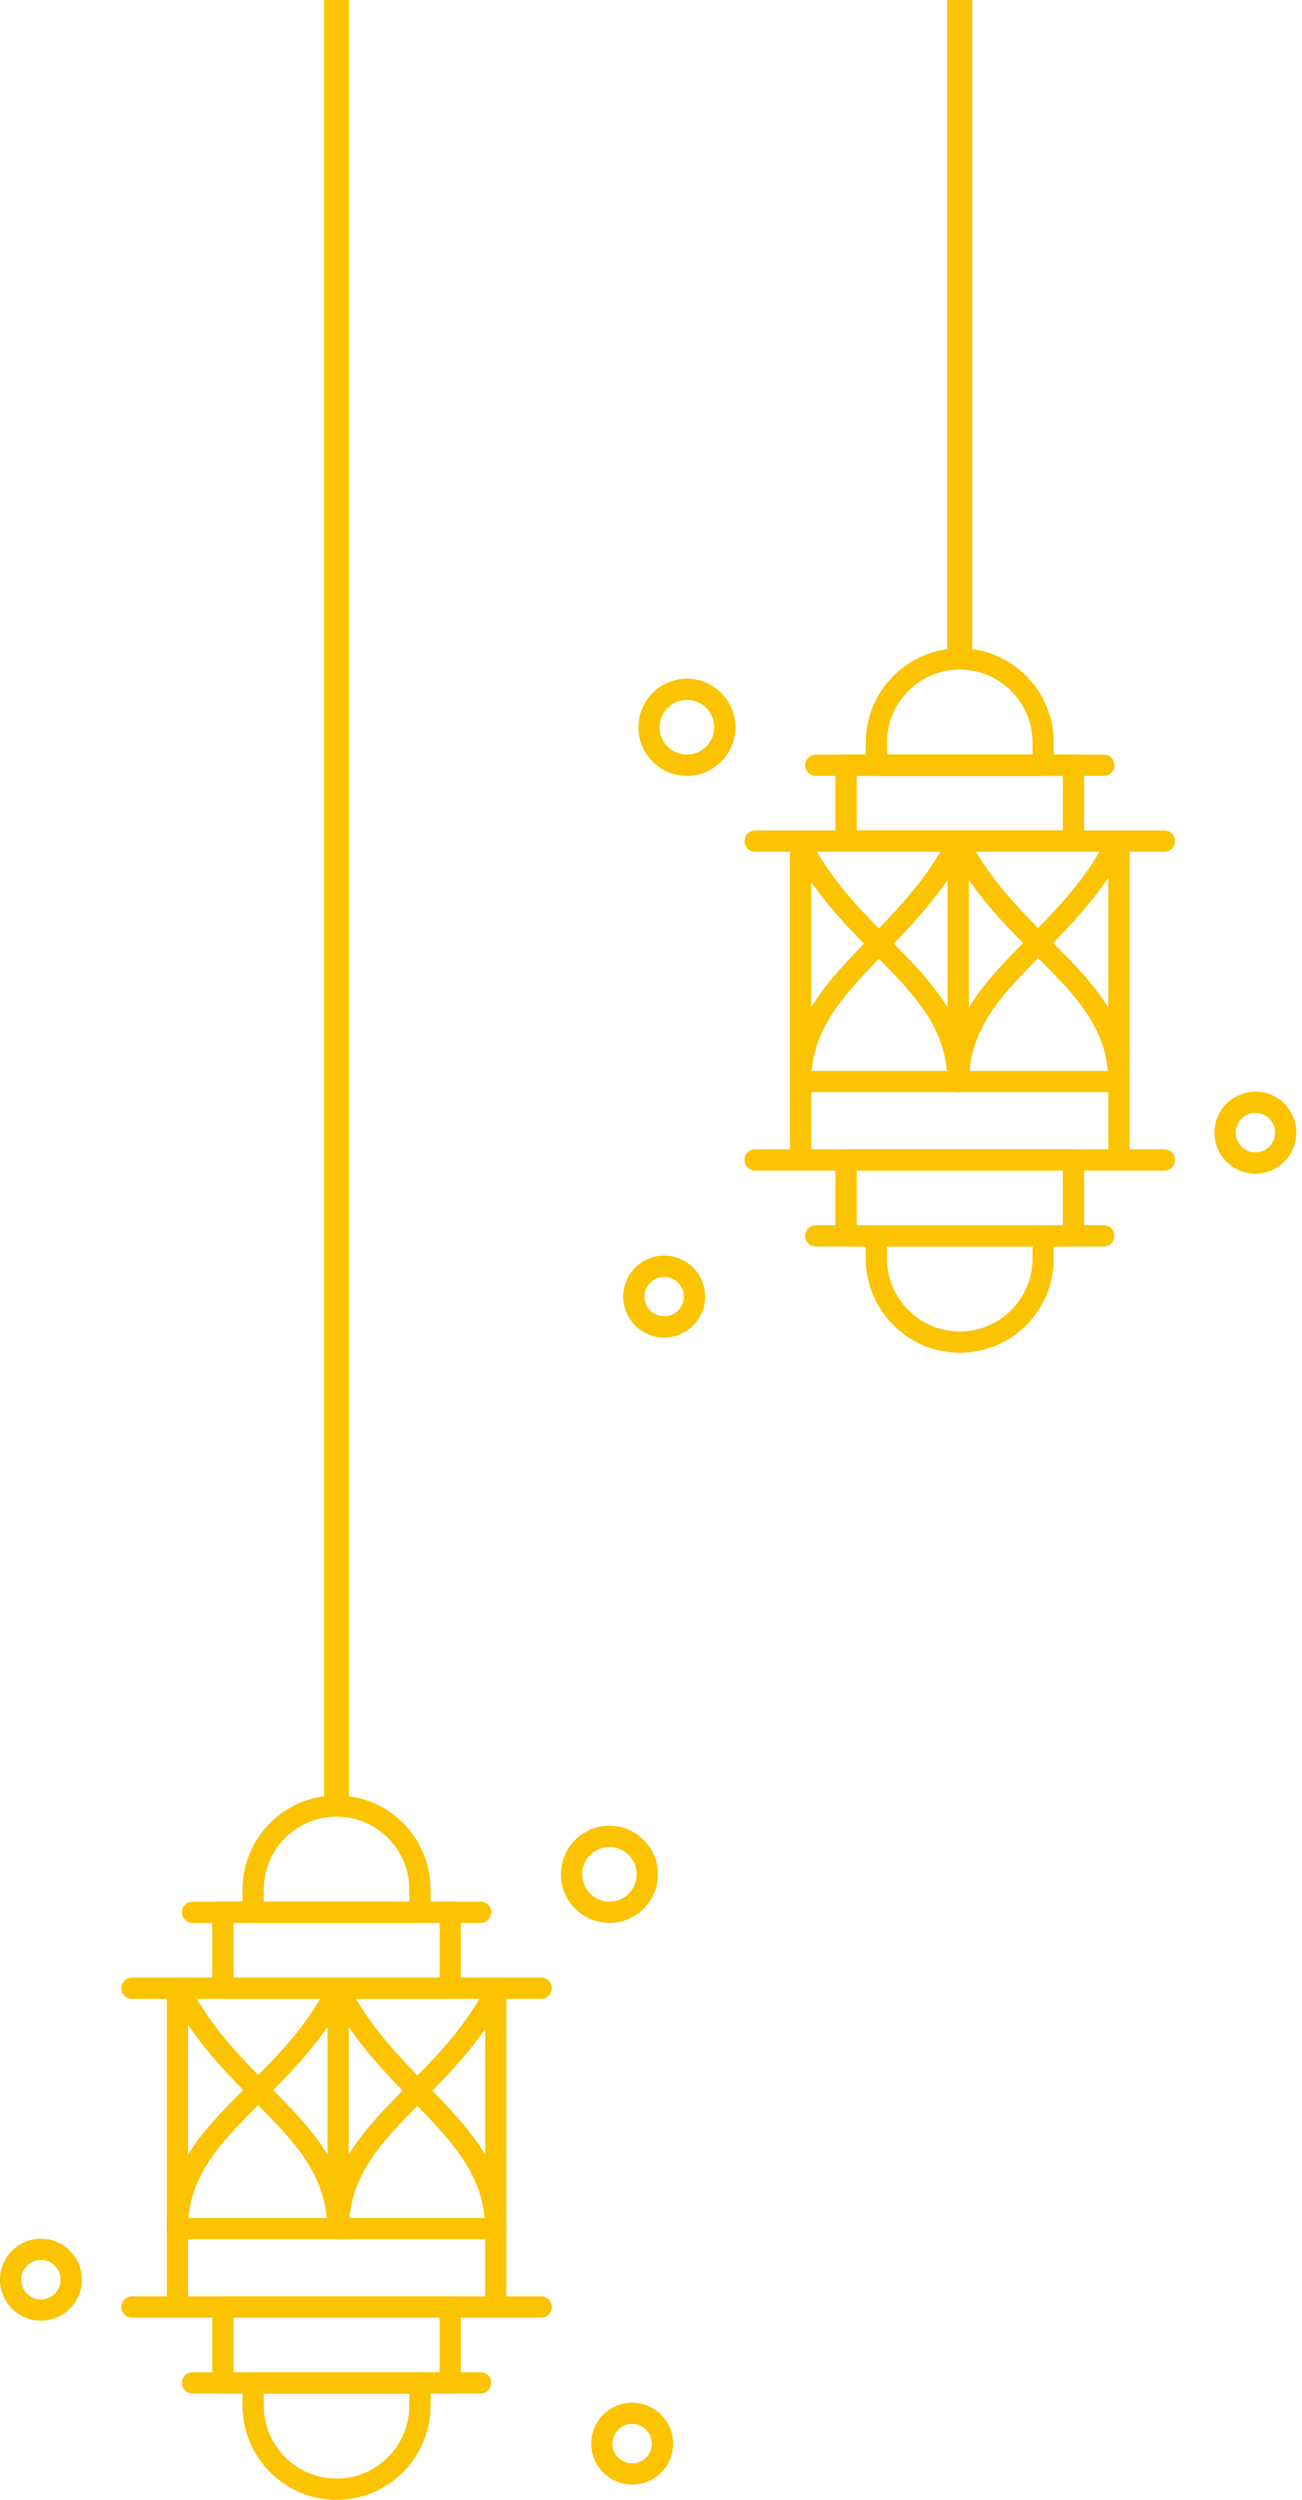 <svg width="149" height="286" viewBox="0 0 149 286" fill="none" xmlns="http://www.w3.org/2000/svg">
<path d="M38.727 256.183C38.056 256.183 37.513 255.639 37.513 254.968C37.513 247.816 41.907 243.384 46.559 238.691C49.906 235.315 53.366 231.825 55.824 226.92C56.125 226.32 56.854 226.077 57.454 226.379C58.054 226.68 58.296 227.411 57.995 228.011C55.363 233.262 51.602 237.056 48.283 240.404C43.807 244.919 39.941 248.819 39.941 254.968C39.941 255.639 39.398 256.183 38.727 256.183Z" fill="#FBC300"/>
<path d="M38.661 256.183C37.99 256.183 37.447 255.639 37.447 254.968C37.447 248.819 33.581 244.919 29.105 240.404C25.786 237.057 22.025 233.262 19.393 228.011C19.092 227.411 19.334 226.68 19.934 226.379C20.533 226.077 21.263 226.32 21.564 226.92C24.022 231.825 27.482 235.315 30.828 238.691C35.481 243.384 39.876 247.816 39.876 254.967C39.876 255.639 39.332 256.183 38.661 256.183Z" fill="#FBC300"/>
<path fill-rule="evenodd" clip-rule="evenodd" d="M20.298 265.157H56.73C57.401 265.157 57.945 264.612 57.945 263.941V227.465C57.945 226.794 57.401 226.25 56.73 226.25H20.298C19.628 226.25 19.084 226.794 19.084 227.465V263.941C19.084 264.612 19.628 265.157 20.298 265.157ZM55.516 262.725H21.512V228.681H55.516V262.725Z" fill="#FBC300"/>
<path fill-rule="evenodd" clip-rule="evenodd" d="M25.503 273.841H51.525C52.196 273.841 52.74 273.297 52.74 272.625V263.941C52.74 263.269 52.196 262.725 51.525 262.725H25.503C24.832 262.725 24.288 263.269 24.288 263.941V272.625C24.288 273.297 24.832 273.841 25.503 273.841ZM50.311 271.41H26.717V265.157H50.311V271.41Z" fill="#FBC300"/>
<path fill-rule="evenodd" clip-rule="evenodd" d="M25.503 228.681H51.525C52.196 228.681 52.74 228.137 52.74 227.465V218.781C52.74 218.109 52.196 217.565 51.525 217.565H25.503C24.832 217.565 24.288 218.109 24.288 218.781V227.465C24.288 228.137 24.832 228.681 25.503 228.681ZM50.311 226.25H26.717V219.997H50.311V226.25Z" fill="#FBC300"/>
<path fill-rule="evenodd" clip-rule="evenodd" d="M27.758 218.781C27.758 219.452 28.302 219.997 28.972 219.997H48.056C48.726 219.997 49.27 219.452 49.27 218.781V216.175C49.27 210.237 44.445 205.406 38.514 205.406C32.583 205.406 27.758 210.237 27.758 216.175V218.781ZM46.841 216.175V217.565H30.186V216.175C30.186 211.578 33.922 207.838 38.514 207.838C43.105 207.838 46.841 211.578 46.841 216.175Z" fill="#FBC300"/>
<path fill-rule="evenodd" clip-rule="evenodd" d="M27.758 275.231C27.758 281.169 32.583 286 38.514 286C44.445 286 49.27 281.169 49.27 275.231V272.625C49.27 271.954 48.726 271.41 48.056 271.41H28.972C28.302 271.41 27.758 271.954 27.758 272.625V275.231ZM30.186 275.231V273.841H46.841V275.231C46.841 279.828 43.105 283.568 38.514 283.568C33.922 283.568 30.186 279.828 30.186 275.231Z" fill="#FBC300"/>
<path d="M61.935 265.157H56.73C56.059 265.157 55.516 264.612 55.516 263.941C55.516 263.269 56.059 262.725 56.73 262.725H61.935C62.605 262.725 63.149 263.269 63.149 263.941C63.149 264.612 62.605 265.157 61.935 265.157Z" fill="#FBC300"/>
<path d="M20.298 265.157H15.093C14.423 265.157 13.879 264.612 13.879 263.941C13.879 263.269 14.423 262.725 15.093 262.725H20.298C20.969 262.725 21.512 263.269 21.512 263.941C21.512 264.612 20.969 265.157 20.298 265.157Z" fill="#FBC300"/>
<path d="M61.935 228.681H56.73C56.059 228.681 55.516 228.137 55.516 227.465C55.516 226.794 56.059 226.25 56.73 226.25H61.935C62.605 226.25 63.149 226.794 63.149 227.465C63.149 228.137 62.605 228.681 61.935 228.681Z" fill="#FBC300"/>
<path d="M20.298 228.681H15.093C14.423 228.681 13.879 228.137 13.879 227.465C13.879 226.794 14.423 226.25 15.093 226.25H20.298C20.969 226.25 21.512 226.794 21.512 227.465C21.512 228.137 20.969 228.681 20.298 228.681Z" fill="#FBC300"/>
<path fill-rule="evenodd" clip-rule="evenodd" d="M0 260.814C0 263.4 2.101 265.504 4.684 265.504C7.267 265.504 9.368 263.4 9.368 260.814C9.368 258.228 7.267 256.125 4.684 256.125C2.101 256.125 0 258.228 0 260.814ZM2.429 260.815C2.429 259.57 3.441 258.557 4.684 258.557C5.928 258.557 6.939 259.57 6.939 260.815C6.939 262.06 5.928 263.073 4.684 263.073C3.441 263.073 2.429 262.06 2.429 260.815Z" fill="#FBC300"/>
<path fill-rule="evenodd" clip-rule="evenodd" d="M64.189 214.438C64.189 217.503 66.68 219.996 69.741 219.996C72.802 219.996 75.293 217.503 75.293 214.438C75.293 211.373 72.802 208.88 69.741 208.88C66.68 208.88 64.189 211.373 64.189 214.438ZM66.618 214.438C66.618 212.714 68.019 211.312 69.741 211.312C71.463 211.312 72.864 212.714 72.864 214.438C72.864 216.162 71.463 217.565 69.741 217.565C68.019 217.565 66.618 216.162 66.618 214.438Z" fill="#FBC300"/>
<path fill-rule="evenodd" clip-rule="evenodd" d="M20.298 256.183H56.73C57.401 256.183 57.945 255.639 57.944 254.968C57.944 247.892 53.549 243.381 48.895 238.606L48.895 238.606C45.594 235.219 42.181 231.717 39.781 226.921C39.575 226.509 39.155 226.25 38.695 226.25H38.695C38.236 226.25 37.816 226.509 37.61 226.92C35.144 231.84 31.63 235.339 28.231 238.723L28.23 238.724C23.527 243.407 19.084 247.83 19.084 254.968C19.084 255.639 19.628 256.183 20.298 256.183ZM55.462 253.752H21.565C22.045 248.311 25.725 244.646 29.942 240.448C32.876 237.527 36.151 234.267 38.693 229.995C41.159 234.151 44.322 237.396 47.157 240.305C51.336 244.593 54.984 248.337 55.462 253.752Z" fill="#FBC300"/>
<path fill-rule="evenodd" clip-rule="evenodd" d="M67.659 279.573C67.659 282.159 69.76 284.263 72.343 284.263C74.926 284.263 77.027 282.159 77.027 279.573C77.027 276.987 74.926 274.884 72.343 274.884C69.76 274.884 67.659 276.987 67.659 279.573ZM70.088 279.573C70.088 278.328 71.1 277.315 72.343 277.315C73.587 277.315 74.598 278.328 74.598 279.573C74.598 280.818 73.587 281.831 72.343 281.831C71.1 281.831 70.088 280.818 70.088 279.573Z" fill="#FBC300"/>
<path d="M54.995 219.997H22.033C21.362 219.997 20.818 219.452 20.818 218.781C20.818 218.109 21.362 217.565 22.033 217.565H54.995C55.666 217.565 56.209 218.109 56.209 218.781C56.209 219.452 55.666 219.997 54.995 219.997Z" fill="#FBC300"/>
<path d="M54.995 273.841H22.033C21.362 273.841 20.818 273.297 20.818 272.625C20.818 271.954 21.362 271.41 22.033 271.41H54.995C55.666 271.41 56.209 271.954 56.209 272.625C56.209 273.297 55.666 273.841 54.995 273.841Z" fill="#FBC300"/>
<path d="M38.694 254.735C38.023 254.735 37.48 254.191 37.48 253.519V227.465C37.48 226.794 38.023 226.25 38.694 226.25C39.365 226.25 39.908 226.794 39.908 227.465V253.519C39.908 254.191 39.365 254.735 38.694 254.735Z" fill="#FBC300"/>
<path d="M109.622 124.952C110.292 124.952 110.836 124.407 110.836 123.736C110.836 116.585 106.442 112.152 101.789 107.459C98.443 104.084 94.982 100.593 92.524 95.688C92.224 95.088 91.494 94.846 90.894 95.147C90.295 95.448 90.053 96.179 90.354 96.779C92.986 102.03 96.747 105.824 100.065 109.172C104.542 113.687 108.407 117.587 108.407 123.736C108.407 124.407 108.951 124.952 109.622 124.952Z" fill="#FBC300"/>
<path d="M109.689 124.952C110.359 124.952 110.903 124.407 110.903 123.736C110.903 117.587 114.769 113.687 119.245 109.172C122.563 105.825 126.325 102.03 128.957 96.779C129.258 96.179 129.015 95.448 128.416 95.147C127.816 94.845 127.087 95.088 126.786 95.688C124.328 100.593 120.867 104.083 117.521 107.459C112.869 112.152 108.474 116.584 108.474 123.736C108.474 124.407 109.018 124.952 109.689 124.952Z" fill="#FBC300"/>
<path fill-rule="evenodd" clip-rule="evenodd" d="M128.051 133.925H91.619C90.949 133.925 90.405 133.38 90.405 132.709V96.234C90.405 95.562 90.949 95.018 91.619 95.018H128.051C128.722 95.018 129.266 95.562 129.266 96.234V132.709C129.266 133.38 128.722 133.925 128.051 133.925ZM92.833 131.493H126.837V97.449H92.833V131.493Z" fill="#FBC300"/>
<path fill-rule="evenodd" clip-rule="evenodd" d="M122.847 142.609H96.824C96.154 142.609 95.61 142.065 95.61 141.394V132.709C95.61 132.037 96.154 131.493 96.824 131.493H122.847C123.518 131.493 124.062 132.037 124.062 132.709V141.394C124.062 142.065 123.518 142.609 122.847 142.609ZM98.039 140.178H121.633V133.925H98.039V140.178Z" fill="#FBC300"/>
<path fill-rule="evenodd" clip-rule="evenodd" d="M122.847 97.449H96.824C96.154 97.449 95.61 96.905 95.61 96.234V87.549C95.61 86.877 96.154 86.333 96.824 86.333H122.847C123.518 86.333 124.062 86.877 124.062 87.549V96.234C124.062 96.905 123.518 97.449 122.847 97.449ZM98.039 95.018H121.633V88.765H98.039V95.018Z" fill="#FBC300"/>
<path fill-rule="evenodd" clip-rule="evenodd" d="M120.592 87.549C120.592 88.22 120.048 88.765 119.377 88.765H100.294C99.623 88.765 99.08 88.22 99.08 87.549V84.943C99.08 79.005 103.905 74.174 109.836 74.174C115.767 74.174 120.592 79.005 120.592 84.943V87.549ZM101.508 84.944V86.333H118.163V84.944C118.163 80.346 114.427 76.606 109.835 76.606C105.244 76.606 101.508 80.346 101.508 84.944Z" fill="#FBC300"/>
<path fill-rule="evenodd" clip-rule="evenodd" d="M120.592 143.999C120.592 149.937 115.767 154.768 109.836 154.768C103.905 154.768 99.08 149.937 99.08 143.999V141.394C99.08 140.722 99.623 140.178 100.294 140.178H119.377C120.048 140.178 120.592 140.722 120.592 141.394V143.999ZM118.163 143.999V142.609H101.508V143.999C101.508 148.596 105.244 152.336 109.835 152.336C114.427 152.336 118.163 148.596 118.163 143.999Z" fill="#FBC300"/>
<path d="M86.415 133.925H91.62C92.29 133.925 92.834 133.38 92.834 132.709C92.834 132.037 92.29 131.493 91.62 131.493H86.415C85.744 131.493 85.201 132.037 85.201 132.709C85.201 133.38 85.744 133.925 86.415 133.925Z" fill="#FBC300"/>
<path d="M128.052 133.925H133.256C133.927 133.925 134.471 133.38 134.471 132.709C134.471 132.037 133.927 131.493 133.256 131.493H128.052C127.381 131.493 126.837 132.037 126.837 132.709C126.837 133.38 127.381 133.925 128.052 133.925Z" fill="#FBC300"/>
<path d="M86.415 97.449H91.62C92.29 97.449 92.834 96.905 92.834 96.234C92.834 95.562 92.29 95.018 91.62 95.018H86.415C85.744 95.018 85.201 95.562 85.201 96.234C85.201 96.905 85.744 97.449 86.415 97.449Z" fill="#FBC300"/>
<path d="M128.052 97.449H133.256C133.927 97.449 134.471 96.905 134.471 96.234C134.471 95.562 133.927 95.018 133.256 95.018H128.052C127.381 95.018 126.837 95.562 126.837 96.234C126.837 96.905 127.381 97.449 128.052 97.449Z" fill="#FBC300"/>
<path fill-rule="evenodd" clip-rule="evenodd" d="M148.35 129.583C148.35 132.168 146.248 134.272 143.666 134.272C141.083 134.272 138.981 132.168 138.981 129.583C138.981 126.997 141.083 124.893 143.666 124.893C146.248 124.893 148.35 126.997 148.35 129.583ZM145.921 129.583C145.921 128.338 144.909 127.325 143.666 127.325C142.422 127.325 141.411 128.338 141.411 129.583C141.411 130.828 142.422 131.841 143.666 131.841C144.909 131.841 145.921 130.828 145.921 129.583Z" fill="#FBC300"/>
<path fill-rule="evenodd" clip-rule="evenodd" d="M84.16 83.206C84.16 86.271 81.67 88.765 78.609 88.765C75.547 88.765 73.057 86.271 73.057 83.206C73.057 80.142 75.547 77.648 78.609 77.648C81.67 77.648 84.16 80.142 84.16 83.206ZM81.731 83.206C81.731 81.483 80.33 80.08 78.608 80.08C76.886 80.08 75.485 81.483 75.485 83.206C75.485 84.93 76.886 86.333 78.608 86.333C80.33 86.333 81.731 84.93 81.731 83.206Z" fill="#FBC300"/>
<path fill-rule="evenodd" clip-rule="evenodd" d="M128.051 124.951H91.619C90.949 124.951 90.405 124.407 90.405 123.736C90.405 116.66 94.8 112.149 99.454 107.374L99.455 107.374C102.755 103.987 106.168 100.485 108.569 95.689C108.775 95.278 109.195 95.018 109.654 95.018H109.655C110.114 95.018 110.534 95.277 110.74 95.688C113.206 100.608 116.72 104.107 120.118 107.491L120.119 107.492C124.823 112.175 129.266 116.598 129.266 123.736C129.266 124.407 128.722 124.951 128.051 124.951ZM92.886 122.52H126.783C126.304 117.08 122.623 113.415 118.406 109.216C115.472 106.295 112.197 103.035 109.655 98.763C107.189 102.919 104.026 106.164 101.192 109.073C97.012 113.361 93.364 117.105 92.886 122.52Z" fill="#FBC300"/>
<path fill-rule="evenodd" clip-rule="evenodd" d="M80.69 148.341C80.69 150.927 78.589 153.031 76.006 153.031C73.424 153.031 71.322 150.927 71.322 148.341C71.322 145.755 73.424 143.652 76.006 143.652C78.589 143.652 80.69 145.755 80.69 148.341ZM78.261 148.342C78.261 147.096 77.249 146.084 76.006 146.084C74.763 146.084 73.751 147.096 73.751 148.342C73.751 149.587 74.763 150.6 76.006 150.6C77.249 150.6 78.261 149.587 78.261 148.342Z" fill="#FBC300"/>
<path d="M93.355 88.765H126.317C126.988 88.765 127.531 88.22 127.531 87.549C127.531 86.877 126.988 86.333 126.317 86.333H93.355C92.684 86.333 92.14 86.877 92.14 87.549C92.14 88.22 92.684 88.765 93.355 88.765Z" fill="#FBC300"/>
<path d="M93.355 142.609H126.317C126.988 142.609 127.531 142.065 127.531 141.394C127.531 140.722 126.988 140.178 126.317 140.178H93.355C92.684 140.178 92.14 140.722 92.14 141.394C92.14 142.065 92.684 142.609 93.355 142.609Z" fill="#FBC300"/>
<path d="M109.656 123.503C110.326 123.503 110.87 122.959 110.87 122.287V96.234C110.87 95.562 110.326 95.018 109.656 95.018C108.985 95.018 108.441 95.562 108.441 96.234V122.287C108.441 122.959 108.985 123.503 109.656 123.503Z" fill="#FBC300"/>
<rect x="37.088" width="2.853" height="206.833" fill="#FBC300"/>
<rect x="108.409" width="2.853" height="75.601" fill="#FBC300"/>
</svg>
